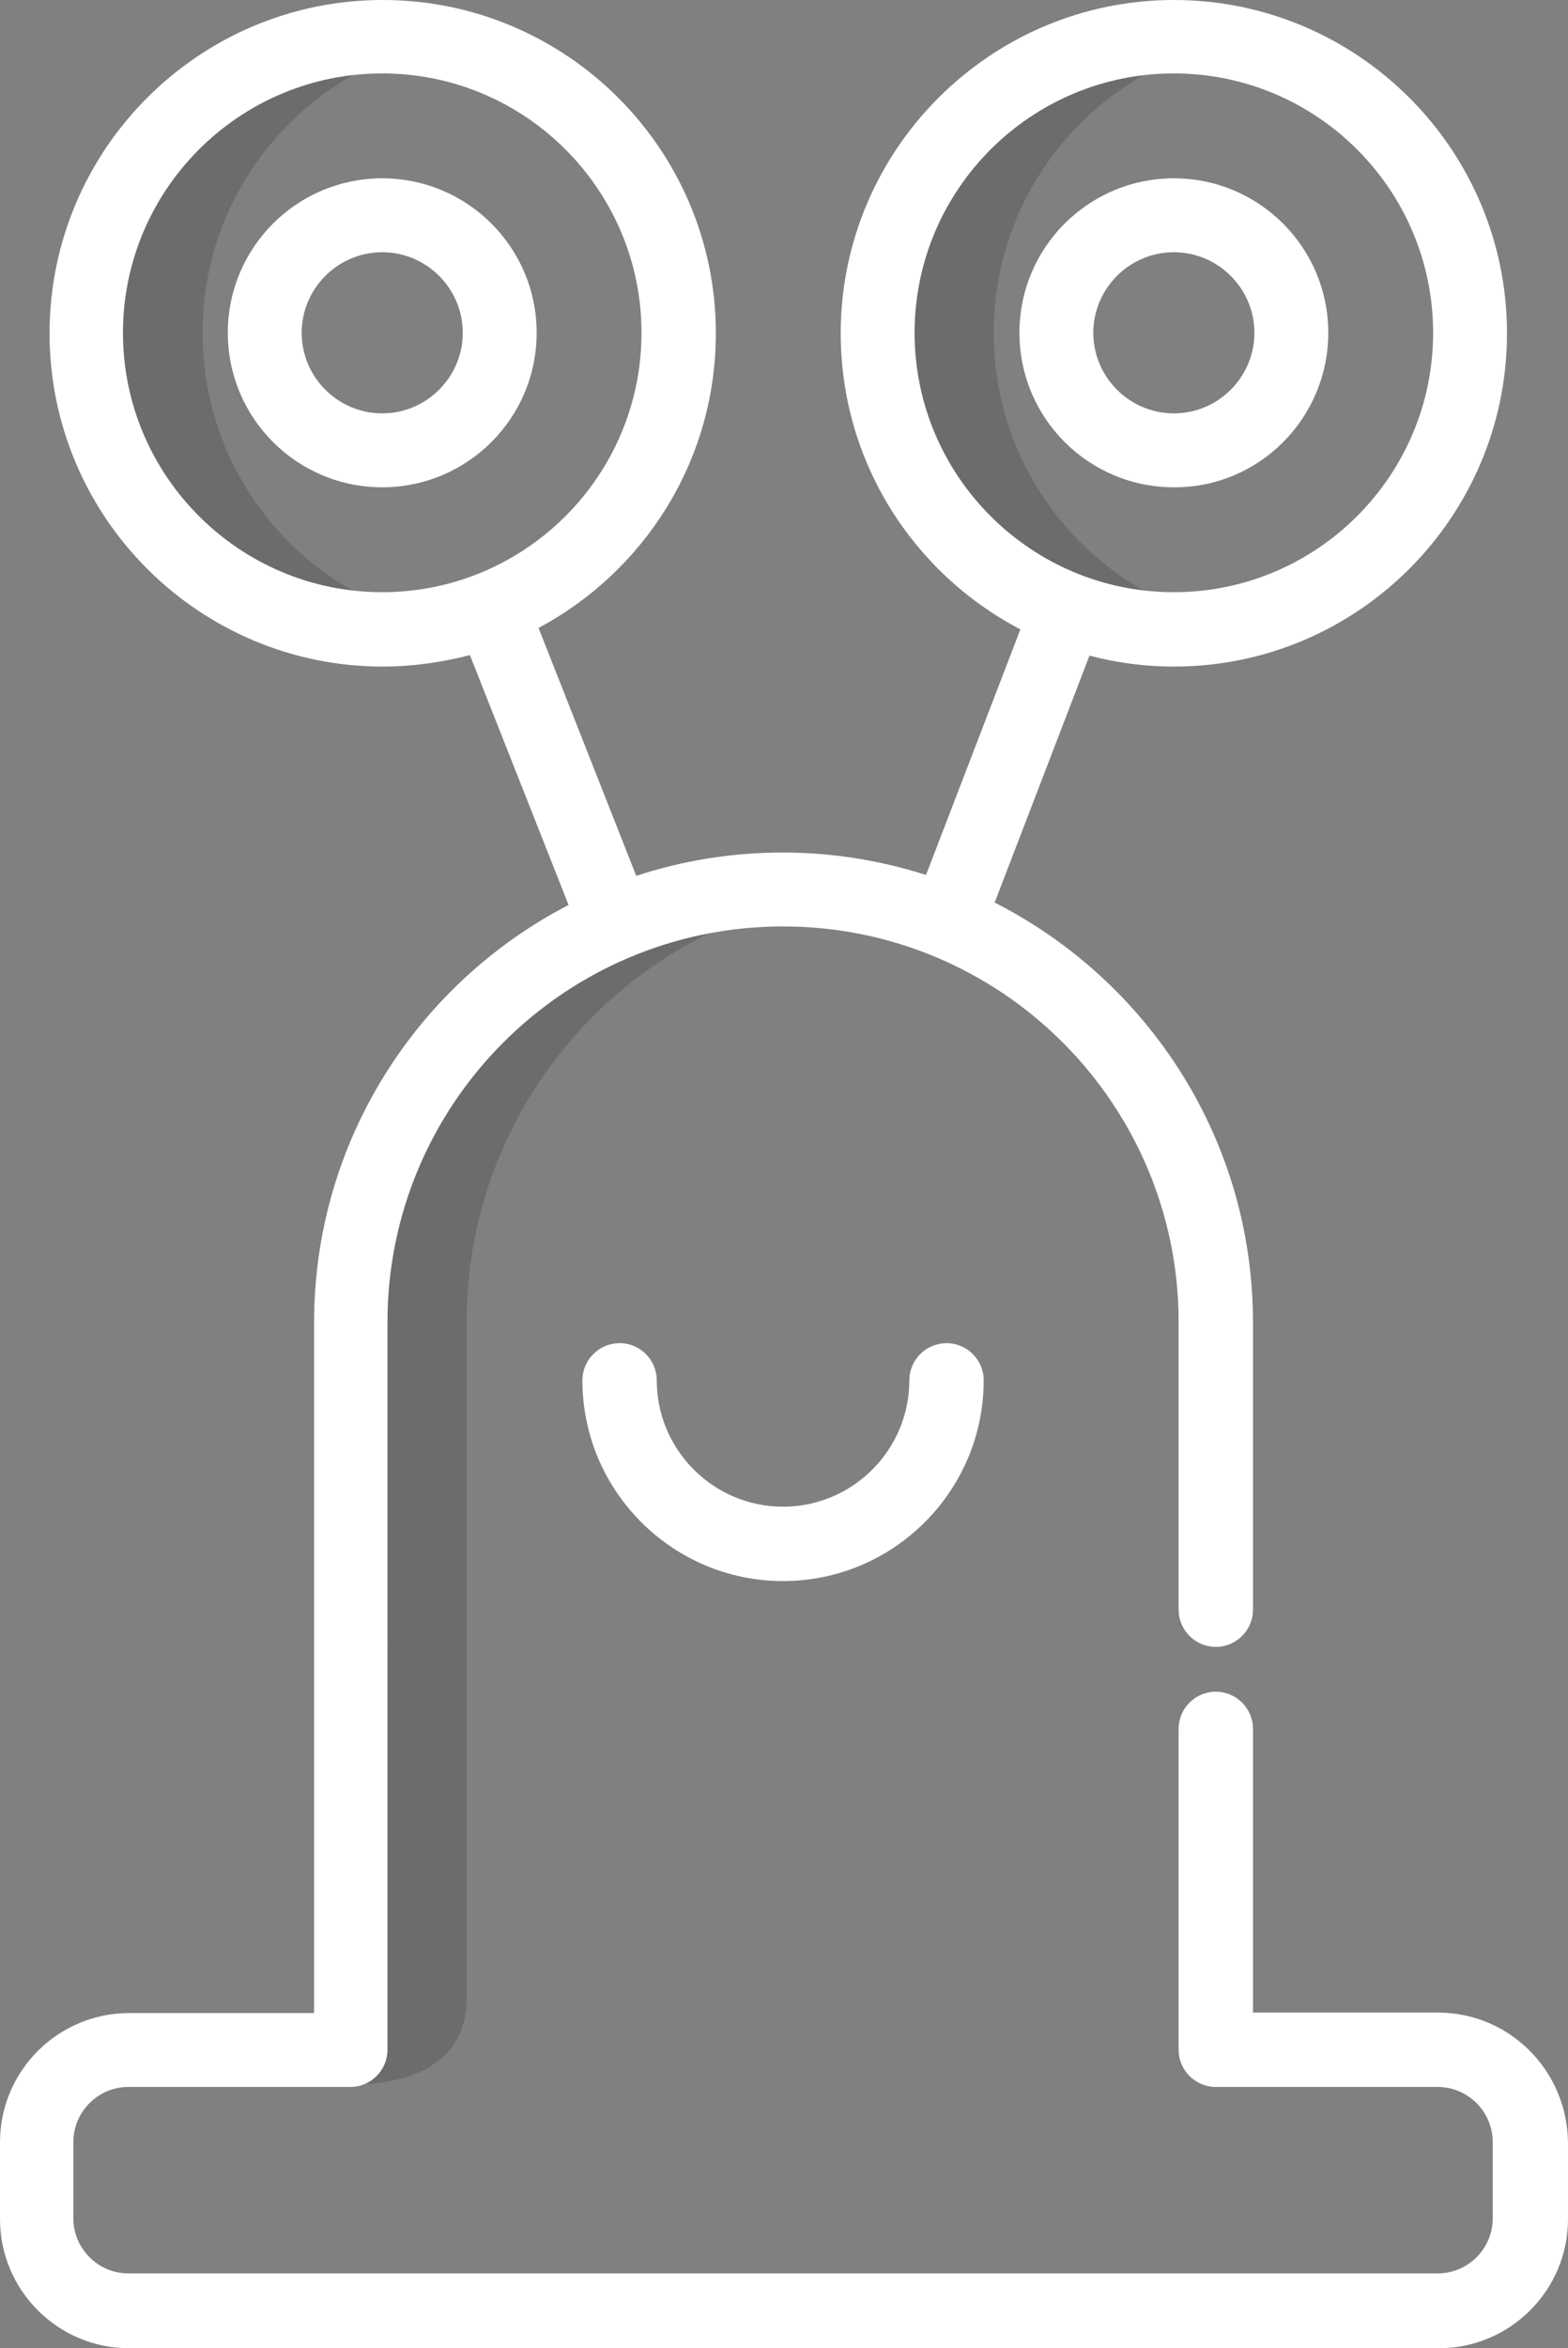 <?xml version="1.0" encoding="utf-8"?>
<!-- Generator: Adobe Illustrator 19.1.0, SVG Export Plug-In . SVG Version: 6.00 Build 0)  -->
<svg version="1.1" id="Layer_1" xmlns="http://www.w3.org/2000/svg" xmlns:xlink="http://www.w3.org/1999/xlink" x="0px" y="0px"
	 viewBox="46.2 149.5 329 492.5" style="enable-background:new 46.2 149.5 329 492.5;" xml:space="preserve">
<rect x="46.2" y="149.5" width="329" height="492.5" fill="#808080" stroke="none"/>
<style type="text/css">
	.st0{opacity:0.2;}
	.st1{fill:#231F20;}
	.st2{fill:#FFFFFF;}
</style>
<g>
	<g class="st0">
		<path class="st1" d="M254.7,219.3c0-30.1,21.5-55.3,49.9-60.9c-3.9-0.8-8-1.2-12.2-1.2c-34.3,0-62.1,27.8-62.1,62.1
			s27.8,62.1,62.1,62.1c4.2,0,8.3-0.4,12.2-1.2C276.2,274.6,254.7,249.5,254.7,219.3z"/>
	</g>
	<g class="st0">
		<path class="st1" d="M88.7,219.3c0-30.1,21.5-55.3,50-60.9c-3.9-0.8-8-1.2-12.2-1.2c-34.3,0-62.1,27.8-62.1,62.1
			s27.8,62.1,62.1,62.1c4.2,0,8.3-0.4,12.2-1.2C110.1,274.6,88.7,249.5,88.7,219.3z"/>
	</g>
	<g class="st0">
		<path class="st1" d="M210.5,336c-50.2,0-90.8,40.7-90.8,90.8v159.8h3c6.5-0.3,21.4-2.6,21.4-18V426.8c0-46,34.2-84,78.6-90
			C218.7,336.3,214.7,336,210.5,336z"/>
	</g>
	<g>
		<path class="st2" d="M347.9,571.6h-38.8v-59.5c0-4.3-3.5-7.8-7.8-7.8s-7.8,3.5-7.8,7.8v67.3c0,4.3,3.5,7.8,7.8,7.8h46.6
			c6.3,0,11.5,5.2,11.5,11.5v16.1c0,6.3-5.2,11.5-11.5,11.5H73.1c-6.3,0-11.5-5.2-11.5-11.5v-16.1c0-6.3,5.2-11.5,11.5-11.5h46.6
			c4.3,0,7.8-3.5,7.8-7.8V426.8c0-45.8,37.2-83,83-83s83,37.2,83,83v60.3c0,4.3,3.5,7.8,7.8,7.8s7.8-3.5,7.8-7.8v-60.3
			c0-38.4-22.1-71.7-54.2-88l19.9-51.8c5.6,1.5,11.6,2.3,17.7,2.3c38.6,0,69.9-31.4,69.9-69.9c0-38.6-31.4-69.9-69.9-69.9
			s-69.9,31.4-69.9,69.9c0,27,15.3,50.4,37.7,62.1L240.5,333c-9.5-3-19.5-4.7-30-4.7c-10.8,0-21.1,1.7-30.8,4.9l-20.5-52
			c22.1-11.8,37.2-35,37.2-61.8c0-38.6-31.4-69.9-69.9-69.9c-38.6,0-69.9,31.4-69.9,69.9c0,38.6,31.4,69.9,69.9,69.9
			c6.3,0,12.4-0.9,18.3-2.4l20.7,52.4c-31.7,16.4-53.4,49.5-53.4,87.6v144.8H73.3c-14.9,0-27.1,12.1-27.1,27.1v16.1
			c0,14.9,12.1,27.1,27.1,27.1h274.8c14.9,0,27.1-12.1,27.1-27.1v-16.1C375,583.7,362.9,571.6,347.9,571.6z M238.1,219.3
			c0-30,24.4-54.4,54.4-54.4s54.4,24.4,54.4,54.4s-24.4,54.4-54.4,54.4C262.5,273.7,238.1,249.3,238.1,219.3z M72,219.3
			c0-30,24.4-54.4,54.4-54.4s54.4,24.4,54.4,54.4s-24.4,54.4-54.4,54.4C96.4,273.7,72,249.3,72,219.3z"/>
		<path class="st2" d="M324.9,219.3c0-17.9-14.5-32.4-32.4-32.4s-32.4,14.5-32.4,32.4s14.5,32.4,32.4,32.4
			C310.4,251.8,324.9,237.2,324.9,219.3z M275.6,219.3c0-9.3,7.6-16.9,16.9-16.9s16.9,7.6,16.9,16.9c0,9.3-7.6,16.9-16.9,16.9
			C283.2,236.2,275.6,228.6,275.6,219.3z"/>
		<path class="st2" d="M126.4,186.9c-17.9,0-32.4,14.5-32.4,32.4s14.5,32.4,32.4,32.4s32.4-14.5,32.4-32.4S144.3,186.9,126.4,186.9z
			 M126.4,236.2c-9.3,0-16.9-7.6-16.9-16.9s7.6-16.9,16.9-16.9c9.3,0,16.9,7.6,16.9,16.9S135.7,236.2,126.4,236.2z"/>
		<path class="st2" d="M237,439c0,14.6-11.9,26.5-26.5,26.5S184,453.6,184,439c0-4.3-3.5-7.8-7.8-7.8s-7.8,3.5-7.8,7.8
			c0,23.2,18.9,42.1,42.1,42.1s42.1-18.9,42.1-42.1c0-4.3-3.5-7.8-7.8-7.8C240.5,431.2,237,434.7,237,439z"/>
	</g>
</g>
</svg>
